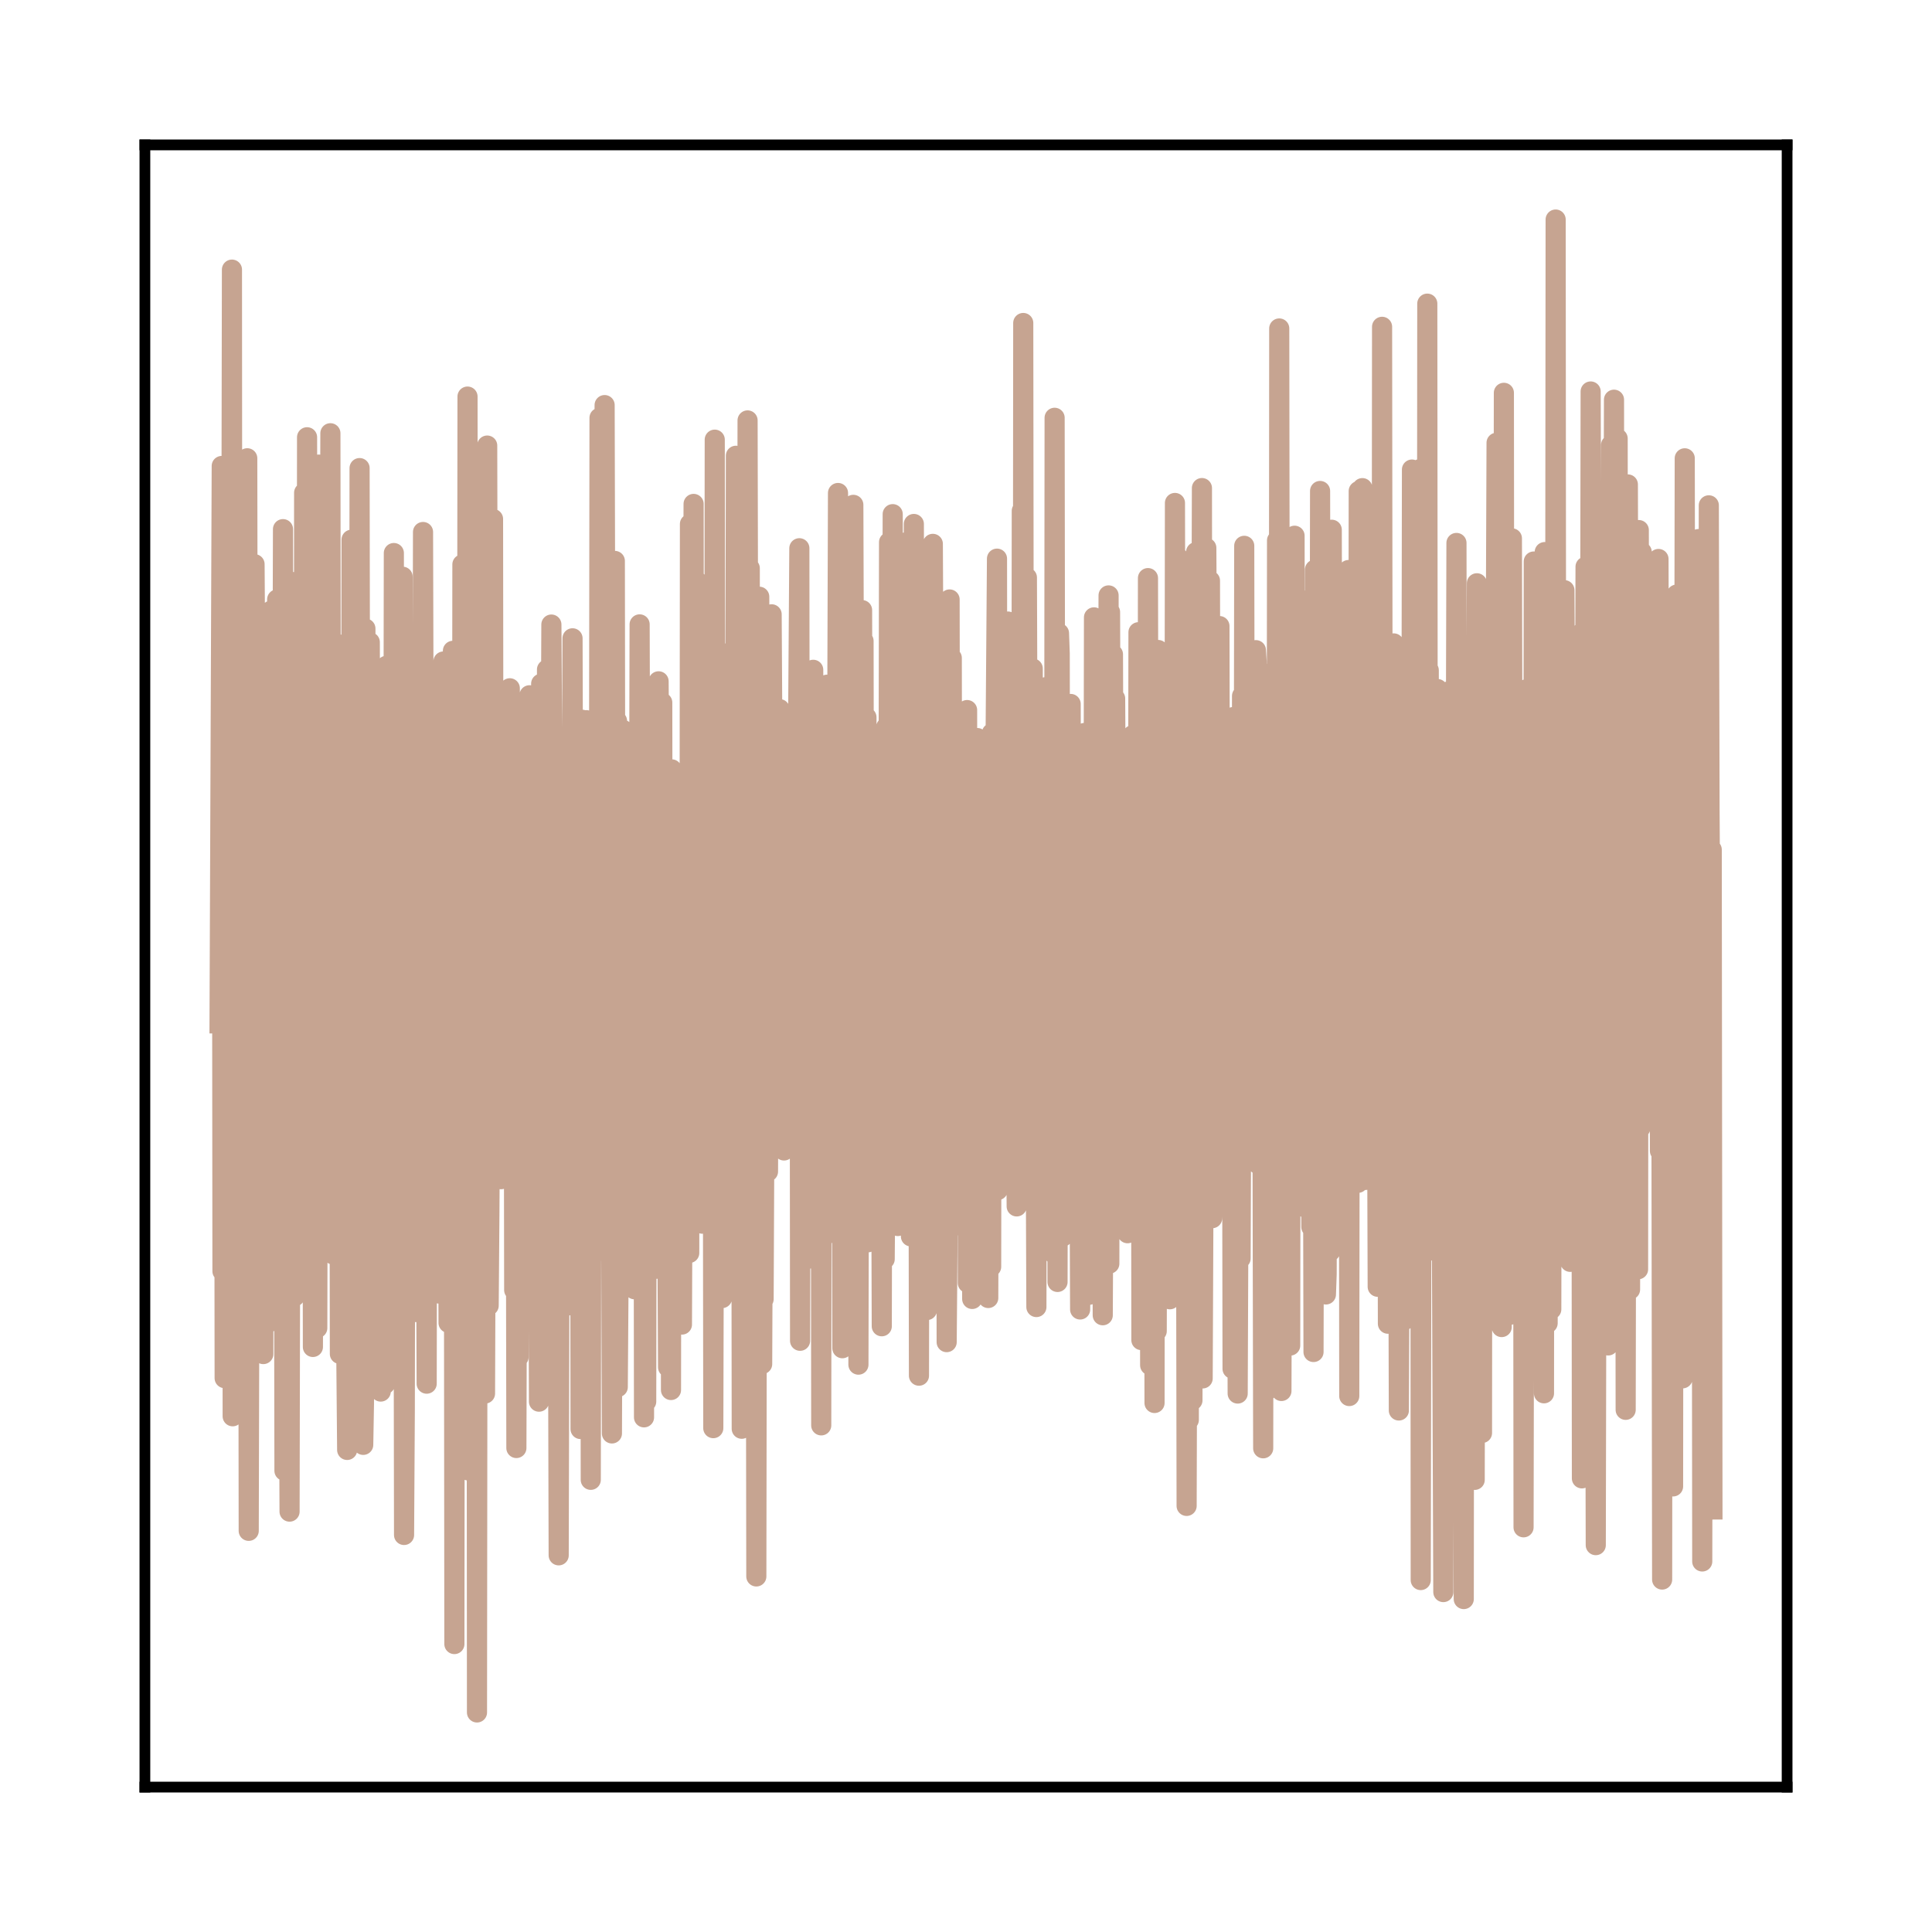 <?xml version="1.0" encoding="utf-8" standalone="no"?>
<!DOCTYPE svg PUBLIC "-//W3C//DTD SVG 1.1//EN"
  "http://www.w3.org/Graphics/SVG/1.1/DTD/svg11.dtd">
<svg xmlns:xlink="http://www.w3.org/1999/xlink" width="144pt" height="144pt" viewBox="0 0 144 144" xmlns="http://www.w3.org/2000/svg" version="1.1">
 <defs>
  <style type="text/css">*{stroke-linejoin: round; stroke-linecap: butt}</style>
 </defs>
 <g id="figure_1">
  <g id="patch_1">
   <path d="M 0 144 
L 144 144 
L 144 0 
L 0 0 
L 0 144 
z
" style="fill: none"/>
  </g>
  <g id="axes_1">
   <g id="patch_2">
    <path d="M 10.8 133.2 
L 133.2 133.2 
L 133.2 10.8 
L 10.8 10.8 
L 10.8 133.2 
z
" style="fill: none"/>
   </g>
   <g id="matplotlib.axis_1"/>
   <g id="matplotlib.axis_2"/>
   <g id="line2d_1">
    <path d="M 16.364 76.279 
L 16.527 34.731 
L 16.581 94.747 
L 16.635 91.446 
L 16.69 53.326 
L 16.744 102.717 
L 16.799 62.618 
L 16.853 82.091 
L 16.907 51.992 
L 16.962 101.759 
L 17.016 63.104 
L 17.07 63.906 
L 17.125 83.107 
L 17.179 80.724 
L 17.288 20.096 
L 17.342 105.56 
L 17.396 65.267 
L 17.668 101.901 
L 17.777 50.1 
L 17.886 93.04 
L 18.049 48.265 
L 18.157 80.631 
L 18.212 51.475 
L 18.266 53.829 
L 18.375 70.581 
L 18.429 34.157 
L 18.484 71.188 
L 18.538 114.099 
L 18.592 92.061 
L 18.701 84.572 
L 18.755 58.694 
L 18.81 77.015 
L 18.864 86.692 
L 18.919 80.731 
L 18.973 42.052 
L 19.027 50.193 
L 19.19 66.732 
L 19.245 46.57 
L 19.408 90.817 
L 19.516 82.117 
L 19.571 63.098 
L 19.625 100.924 
L 19.68 54.455 
L 19.734 89.91 
L 19.843 47.806 
L 19.897 74.477 
L 19.951 73.512 
L 20.006 98.581 
L 20.06 93.375 
L 20.223 45.507 
L 20.277 88.917 
L 20.332 88.714 
L 20.386 52.798 
L 20.441 63.796 
L 20.495 57.474 
L 20.604 90.004 
L 20.658 44.678 
L 20.712 56.472 
L 20.93 95.859 
L 21.093 39.44 
L 21.202 109.622 
L 21.256 63.65 
L 21.31 75.67 
L 21.365 93.934 
L 21.419 73.049 
L 21.582 112.667 
L 21.691 60.133 
L 21.745 94.128 
L 21.8 43.382 
L 21.854 44.032 
L 21.908 45.678 
L 21.963 96.628 
L 22.017 69.131 
L 22.126 57.615 
L 22.234 92.204 
L 22.289 80.817 
L 22.343 64.751 
L 22.397 71.975 
L 22.452 89.051 
L 22.506 64.914 
L 22.561 69.775 
L 22.615 95.04 
L 22.669 36.725 
L 22.724 63.738 
L 22.778 89.285 
L 22.832 89.058 
L 22.887 32.591 
L 22.941 75.36 
L 22.995 45.463 
L 23.05 92.716 
L 23.104 75.035 
L 23.267 63.173 
L 23.322 100.394 
L 23.376 79.847 
L 23.43 43.267 
L 23.485 58.339 
L 23.539 75.559 
L 23.593 55.316 
L 23.648 98.985 
L 23.702 73.077 
L 23.756 34.629 
L 23.811 82.26 
L 23.865 79.655 
L 24.028 60.742 
L 24.083 67.578 
L 24.191 47.014 
L 24.463 81.411 
L 24.626 32.292 
L 24.681 83.192 
L 24.735 65.644 
L 24.844 93.509 
L 24.952 72.154 
L 25.007 84.387 
L 25.061 77.74 
L 25.115 73.735 
L 25.17 48.007 
L 25.224 69.174 
L 25.279 65.333 
L 25.333 100.912 
L 25.387 94.629 
L 25.442 57.158 
L 25.496 84.296 
L 25.55 85.891 
L 25.605 71.887 
L 25.659 83.594 
L 25.876 108.069 
L 25.985 49.315 
L 26.04 82.862 
L 26.094 61.089 
L 26.148 80.957 
L 26.203 40.226 
L 26.257 77.843 
L 26.311 67.78 
L 26.366 88.879 
L 26.474 48.494 
L 26.529 53.354 
L 26.637 41.89 
L 26.746 83.154 
L 26.801 34.889 
L 26.855 69.84 
L 27.072 107.691 
L 27.127 104.608 
L 27.235 46.85 
L 27.344 89.369 
L 27.398 56.774 
L 27.453 99.182 
L 27.507 73.637 
L 27.562 47.864 
L 27.616 67.587 
L 27.833 72.903 
L 27.888 68.624 
L 27.942 78.752 
L 28.051 56.013 
L 28.105 66.582 
L 28.268 93.249 
L 28.323 76.02 
L 28.377 103.718 
L 28.431 95.608 
L 28.54 84.862 
L 28.703 103.157 
L 28.812 49.622 
L 28.866 80.268 
L 29.138 65.342 
L 29.192 53.576 
L 29.301 74.241 
L 29.355 41.221 
L 29.41 88.166 
L 29.464 61.131 
L 29.518 60.49 
L 29.573 86.19 
L 29.627 50.689 
L 29.682 89.778 
L 29.736 47.029 
L 29.79 79.518 
L 29.845 57.196 
L 29.899 62.182 
L 29.953 61.737 
L 30.008 42.986 
L 30.116 114.407 
L 30.171 105.056 
L 30.225 71.818 
L 30.28 80.53 
L 30.497 54.566 
L 30.551 66.5 
L 30.606 79.422 
L 30.714 52.742 
L 30.823 89.455 
L 30.932 54.644 
L 31.041 97.795 
L 31.095 51.318 
L 31.149 55.62 
L 31.204 67.097 
L 31.258 61.433 
L 31.312 65.231 
L 31.367 96.373 
L 31.421 85.717 
L 31.53 39.653 
L 31.584 59.772 
L 31.638 61.849 
L 31.802 103.13 
L 31.856 67.263 
L 31.91 70.382 
L 31.965 70.031 
L 32.073 65.213 
L 32.128 79.434 
L 32.182 66.56 
L 32.236 68.114 
L 32.291 64.411 
L 32.4 90.565 
L 32.454 68.727 
L 32.508 72.371 
L 32.563 72.426 
L 32.671 55.422 
L 32.726 96.413 
L 32.78 68.28 
L 32.889 91.188 
L 33.052 49.305 
L 33.106 54.446 
L 33.215 95.647 
L 33.269 55.658 
L 33.324 83.347 
L 33.378 77.495 
L 33.432 98.599 
L 33.487 81.062 
L 33.65 60.523 
L 33.704 69.524 
L 33.758 48.509 
L 33.813 66.146 
L 33.867 122.538 
L 33.922 64.288 
L 33.976 68.715 
L 34.03 49.712 
L 34.085 64.771 
L 34.139 63.906 
L 34.193 66.585 
L 34.248 61.897 
L 34.411 92.781 
L 34.465 42.069 
L 34.52 59.24 
L 34.628 83.246 
L 34.683 74.626 
L 34.737 88.178 
L 34.791 84.315 
L 34.846 29.559 
L 34.9 109.599 
L 34.954 83.273 
L 35.009 53.614 
L 35.063 101.72 
L 35.117 77.987 
L 35.172 60.475 
L 35.226 95.27 
L 35.281 64.196 
L 35.335 90.516 
L 35.498 45.262 
L 35.552 127.636 
L 35.607 73.202 
L 35.77 48.801 
L 35.824 83.606 
L 35.878 36.296 
L 35.933 58.786 
L 35.987 91.039 
L 36.042 63.975 
L 36.096 44.259 
L 36.15 103.866 
L 36.205 88.109 
L 36.259 78.247 
L 36.313 33.21 
L 36.368 60.485 
L 36.422 97.314 
L 36.476 90.385 
L 36.585 70.806 
L 36.64 79.793 
L 36.694 78.83 
L 36.748 38.682 
L 36.803 86.29 
L 36.857 56.138 
L 36.911 53.939 
L 36.966 86.049 
L 37.02 61.751 
L 37.074 71.162 
L 37.129 52.444 
L 37.292 81.036 
L 37.346 87.89 
L 37.455 57.543 
L 37.509 82.913 
L 37.564 69 
L 37.727 80.637 
L 37.781 84.211 
L 37.998 51.301 
L 38.053 78.99 
L 38.107 57.451 
L 38.162 69.068 
L 38.216 54.717 
L 38.27 60.33 
L 38.325 96.154 
L 38.379 80.141 
L 38.433 76.1 
L 38.488 107.926 
L 38.596 69.794 
L 38.651 101.142 
L 38.705 60.854 
L 38.76 73.114 
L 38.814 95.165 
L 38.868 73.94 
L 38.923 64.132 
L 38.977 89.026 
L 39.031 55.064 
L 39.086 58.482 
L 39.14 92.808 
L 39.194 73.689 
L 39.249 64.854 
L 39.412 84.475 
L 39.466 51.822 
L 39.521 77.939 
L 39.575 56.029 
L 39.629 92.954 
L 39.684 81.777 
L 39.792 64.803 
L 39.847 65.806 
L 39.901 81.796 
L 40.01 59.657 
L 40.173 104.472 
L 40.336 50.959 
L 40.39 93.98 
L 40.445 76.372 
L 40.499 79.34 
L 40.553 88.575 
L 40.662 67.129 
L 40.716 83.119 
L 40.771 49.901 
L 40.88 50.125 
L 40.934 77.176 
L 40.988 71.377 
L 41.097 46.551 
L 41.26 73.09 
L 41.314 93.661 
L 41.369 87.915 
L 41.423 83.141 
L 41.477 68.389 
L 41.532 75.613 
L 41.641 115.925 
L 41.749 73.144 
L 41.804 88.033 
L 41.858 82.354 
L 41.967 87.958 
L 42.13 68.956 
L 42.238 71.203 
L 42.293 97.311 
L 42.347 81.747 
L 42.402 71.888 
L 42.456 90.994 
L 42.51 84.915 
L 42.673 47.576 
L 42.728 66.327 
L 42.836 55.007 
L 42.891 64.143 
L 42.945 62.625 
L 43 61.173 
L 43.054 66.29 
L 43.163 66.265 
L 43.217 61.139 
L 43.271 106.511 
L 43.326 63.681 
L 43.38 53.645 
L 43.434 79.052 
L 43.489 69.415 
L 43.597 79.985 
L 43.652 95.817 
L 43.706 53.678 
L 43.761 65.609 
L 43.815 92.526 
L 43.869 74.993 
L 43.924 83.023 
L 43.978 67.029 
L 44.032 110.297 
L 44.087 76.35 
L 44.141 62.968 
L 44.195 69.031 
L 44.358 66.635 
L 44.413 77.56 
L 44.467 68.118 
L 44.522 54.101 
L 44.576 77.421 
L 44.63 75.823 
L 44.685 31.143 
L 44.739 63.221 
L 44.793 93.227 
L 44.848 63.282 
L 44.902 57.124 
L 44.956 73.437 
L 45.065 30.193 
L 45.174 73.396 
L 45.228 60.086 
L 45.283 77.077 
L 45.337 60.966 
L 45.391 65.209 
L 45.446 61.088 
L 45.609 106.84 
L 45.826 41.809 
L 45.881 81.027 
L 45.935 68.109 
L 45.989 53.734 
L 46.044 103.387 
L 46.098 95.85 
L 46.207 82.967 
L 46.315 56.912 
L 46.37 72.161 
L 46.424 54.395 
L 46.478 72.275 
L 46.533 79.347 
L 46.587 71.847 
L 46.642 84.465 
L 46.75 61.046 
L 46.805 82.139 
L 46.859 58.343 
L 46.913 94.156 
L 46.968 86.951 
L 47.185 63.912 
L 47.294 96.094 
L 47.348 60.499 
L 47.403 74.342 
L 47.457 74.814 
L 47.511 67.65 
L 47.566 89.167 
L 47.674 46.538 
L 47.783 83.986 
L 47.837 77.228 
L 47.892 82.571 
L 47.946 63.456 
L 48.001 105.64 
L 48.055 79.602 
L 48.109 59.62 
L 48.164 104.466 
L 48.218 72.468 
L 48.272 59.13 
L 48.327 67.607 
L 48.381 67.534 
L 48.435 91.58 
L 48.49 72.36 
L 48.598 73.695 
L 48.653 65.407 
L 48.707 82.097 
L 48.762 59.205 
L 48.816 78.3 
L 48.87 94.572 
L 49.033 57.184 
L 49.088 50.782 
L 49.305 83.126 
L 49.36 52.363 
L 49.414 92.056 
L 49.468 81.568 
L 49.631 68.549 
L 49.794 101.906 
L 49.957 60.696 
L 50.012 103.603 
L 50.066 57.345 
L 50.121 81.899 
L 50.175 95.41 
L 50.338 71.619 
L 50.392 88.54 
L 50.447 75.346 
L 50.501 80.884 
L 50.555 65.187 
L 50.61 69.738 
L 50.664 83.066 
L 50.718 65.439 
L 50.827 98.724 
L 50.936 70.043 
L 50.99 85.364 
L 51.045 79.157 
L 51.099 66.818 
L 51.208 84.555 
L 51.262 68.96 
L 51.316 76.46 
L 51.371 93.39 
L 51.425 39.056 
L 51.48 53.938 
L 51.534 77.775 
L 51.588 68.031 
L 51.697 37.56 
L 51.751 83.298 
L 51.806 67.909 
L 51.86 67.325 
L 51.969 43.344 
L 52.077 76.321 
L 52.132 66.858 
L 52.186 75.151 
L 52.241 77.046 
L 52.295 46.102 
L 52.349 91.206 
L 52.404 50.379 
L 52.567 90.363 
L 52.675 59.214 
L 52.838 82.605 
L 52.947 60.029 
L 53.002 79.77 
L 53.056 77.837 
L 53.11 62.382 
L 53.165 106.445 
L 53.219 84.866 
L 53.273 32.77 
L 53.328 78.966 
L 53.491 61.345 
L 53.6 80.637 
L 53.654 76.831 
L 53.708 68.942 
L 53.763 76.268 
L 53.817 96.752 
L 53.926 68.574 
L 53.98 69.261 
L 54.197 49.496 
L 54.252 95.933 
L 54.306 65.862 
L 54.361 59.241 
L 54.415 63.631 
L 54.469 93.121 
L 54.524 71.949 
L 54.632 48.439 
L 54.687 53.253 
L 54.741 88.428 
L 54.85 33.971 
L 54.958 78.9 
L 55.013 71.13 
L 55.067 87.66 
L 55.122 80.038 
L 55.23 58.125 
L 55.285 106.49 
L 55.339 57.453 
L 55.393 58.439 
L 55.502 85.461 
L 55.556 67.369 
L 55.611 72.178 
L 55.665 72.388 
L 55.72 31.336 
L 55.828 81.243 
L 55.883 42.352 
L 55.937 85.35 
L 55.991 81.697 
L 56.1 60.359 
L 56.209 96.414 
L 56.317 78.994 
L 56.372 117.498 
L 56.426 81.64 
L 56.589 44.476 
L 56.752 85.173 
L 56.807 101.669 
L 56.861 87.744 
L 56.915 96.828 
L 57.078 59.352 
L 57.242 87.321 
L 57.405 48.499 
L 57.459 74.209 
L 57.513 45.788 
L 57.568 55.22 
L 57.622 78.236 
L 57.676 71.762 
L 57.731 75.751 
L 57.894 62.839 
L 57.948 82.387 
L 58.003 80.372 
L 58.111 52.855 
L 58.274 82.978 
L 58.329 67.5 
L 58.383 75.321 
L 58.437 85.749 
L 58.492 84.708 
L 58.601 55.485 
L 58.655 68.489 
L 58.709 58.277 
L 58.818 70.618 
L 58.872 68.287 
L 58.927 60.782 
L 58.981 69.499 
L 59.035 68.895 
L 59.09 54.128 
L 59.144 78.658 
L 59.253 77.596 
L 59.416 57.422 
L 59.47 56.595 
L 59.579 40.863 
L 59.633 99.933 
L 59.688 72.61 
L 59.742 77.888 
L 59.796 63.13 
L 59.851 93.306 
L 59.905 60.164 
L 59.959 62.648 
L 60.123 81.765 
L 60.177 63.424 
L 60.34 93.805 
L 60.449 69.043 
L 60.557 92.013 
L 60.612 49.923 
L 60.666 74.173 
L 60.721 69.904 
L 60.775 84.812 
L 60.829 54.065 
L 60.884 65.074 
L 60.992 87.134 
L 61.047 83.047 
L 61.101 55.788 
L 61.155 60.29 
L 61.21 106.238 
L 61.264 54.839 
L 61.318 80.055 
L 61.373 90.432 
L 61.427 62.358 
L 61.482 92.1 
L 61.536 73.229 
L 61.59 85.391 
L 61.645 51.034 
L 61.699 76.037 
L 61.808 55.355 
L 61.862 58.904 
L 61.971 83.561 
L 62.025 72.392 
L 62.134 79.247 
L 62.188 82.359 
L 62.243 69.696 
L 62.297 87.209 
L 62.46 36.745 
L 62.623 79.564 
L 62.677 68.916 
L 62.732 79.127 
L 62.786 100.488 
L 62.841 83.655 
L 62.895 98.895 
L 62.949 92.28 
L 63.058 94.596 
L 63.221 46.561 
L 63.33 75.594 
L 63.384 49.8 
L 63.438 52.374 
L 63.493 93.385 
L 63.547 71.707 
L 63.602 37.629 
L 63.765 87.6 
L 63.819 54.5 
L 63.873 70.244 
L 63.928 67.946 
L 63.982 101.712 
L 64.091 51.679 
L 64.145 59.916 
L 64.199 89.238 
L 64.254 45.474 
L 64.308 67.384 
L 64.363 47.771 
L 64.417 80.411 
L 64.471 80.118 
L 64.58 53.462 
L 64.689 92.593 
L 64.743 63.268 
L 64.797 70.934 
L 65.015 56.101 
L 65.178 81.555 
L 65.287 76.941 
L 65.341 55.55 
L 65.395 72.555 
L 65.45 71.993 
L 65.504 58.743 
L 65.558 63.101 
L 65.613 63.339 
L 65.722 98.851 
L 65.776 71.201 
L 65.83 74.524 
L 65.885 76.848 
L 65.939 93.849 
L 65.993 87.372 
L 66.048 54.207 
L 66.102 56.058 
L 66.156 71.207 
L 66.211 71.142 
L 66.265 40.411 
L 66.319 67.007 
L 66.374 58.045 
L 66.428 72.516 
L 66.483 62.077 
L 66.537 38.322 
L 66.646 74.551 
L 66.754 54.192 
L 66.917 91.38 
L 67.081 58.15 
L 67.135 86.782 
L 67.189 60.373 
L 67.244 80.594 
L 67.298 76.612 
L 67.461 40.44 
L 67.624 78.144 
L 67.678 72.223 
L 67.733 75.217 
L 67.787 72.798 
L 67.842 72.985 
L 67.896 92.153 
L 67.95 40.68 
L 68.005 43.854 
L 68.059 80.097 
L 68.113 39.054 
L 68.168 75.466 
L 68.276 61.879 
L 68.331 72.987 
L 68.385 63.88 
L 68.439 69.134 
L 68.494 102.535 
L 68.548 68.892 
L 68.603 88.289 
L 68.657 72.142 
L 68.711 82.855 
L 68.766 82.133 
L 68.929 60.481 
L 69.037 60.203 
L 69.092 97.643 
L 69.146 59.306 
L 69.201 71.17 
L 69.255 82.416 
L 69.309 76.719 
L 69.364 52.897 
L 69.418 89.607 
L 69.472 77.496 
L 69.527 40.537 
L 69.581 51.861 
L 69.635 80.188 
L 69.69 75.897 
L 69.744 74.697 
L 69.798 46.826 
L 69.962 85.543 
L 70.125 59.649 
L 70.179 53.729 
L 70.233 95.879 
L 70.288 75.188 
L 70.342 88.535 
L 70.505 66.204 
L 70.559 100.034 
L 70.614 93.429 
L 70.777 44.681 
L 70.831 76.254 
L 70.886 67.545 
L 70.94 49.039 
L 70.994 87.119 
L 71.049 79.47 
L 71.157 67.486 
L 71.212 70.501 
L 71.266 78.366 
L 71.321 59.341 
L 71.375 72.409 
L 71.429 60.468 
L 71.484 91.337 
L 71.538 71.677 
L 71.647 83.456 
L 71.701 65.271 
L 71.755 67.197 
L 71.864 81.915 
L 71.918 58.305 
L 71.973 80.456 
L 72.082 52.924 
L 72.136 95.625 
L 72.245 94.938 
L 72.408 77.534 
L 72.462 96.816 
L 72.516 56.998 
L 72.571 78.772 
L 72.679 59.773 
L 72.734 71.598 
L 72.843 55.01 
L 73.114 84.91 
L 73.169 74.709 
L 73.223 93.525 
L 73.277 60.662 
L 73.332 72.008 
L 73.441 82.646 
L 73.495 70.122 
L 73.658 96.745 
L 73.767 61.482 
L 73.821 81.139 
L 73.875 94.417 
L 73.93 54.646 
L 73.984 83.963 
L 74.31 41.639 
L 74.365 88.701 
L 74.419 80.903 
L 74.473 86.117 
L 74.528 62.836 
L 74.582 71.366 
L 74.691 79.02 
L 74.745 47.925 
L 74.799 64.721 
L 74.854 74.365 
L 74.908 70.084 
L 74.963 70.85 
L 75.126 46.327 
L 75.18 78.353 
L 75.234 77.656 
L 75.343 52.346 
L 75.506 81.455 
L 75.561 69.002 
L 75.615 84.149 
L 75.669 64.358 
L 75.724 82.489 
L 75.778 89.918 
L 75.832 62.772 
L 75.887 77.057 
L 75.941 87.902 
L 75.995 84.196 
L 76.104 85.127 
L 76.158 38.077 
L 76.213 85.188 
L 76.267 24.074 
L 76.322 70.822 
L 76.376 63.555 
L 76.43 69.088 
L 76.485 80.5 
L 76.539 43.046 
L 76.593 58.482 
L 76.648 82.539 
L 76.702 82.35 
L 76.756 61.684 
L 76.811 68.332 
L 76.865 83.07 
L 76.974 49.829 
L 77.028 67.371 
L 77.083 55.454 
L 77.246 97.419 
L 77.3 74.636 
L 77.354 76.191 
L 77.409 87.318 
L 77.517 56.302 
L 77.626 86.53 
L 77.681 79.973 
L 77.735 90.757 
L 77.952 51.217 
L 78.007 82.821 
L 78.061 67.706 
L 78.115 78.949 
L 78.17 63.347 
L 78.224 81.147 
L 78.278 75.123 
L 78.442 56.983 
L 78.55 93.448 
L 78.605 31.14 
L 78.659 74.163 
L 78.713 47.166 
L 78.768 58.38 
L 78.822 95.549 
L 78.876 66.008 
L 78.931 47.197 
L 78.985 48.713 
L 79.039 84.44 
L 79.094 67.986 
L 79.148 63.949 
L 79.203 92.177 
L 79.257 81.852 
L 79.42 59.541 
L 79.529 87.635 
L 79.583 55.248 
L 79.692 55.79 
L 79.746 75.086 
L 79.801 52.469 
L 79.855 77.284 
L 79.909 64.506 
L 79.964 65.108 
L 80.072 56.714 
L 80.235 88.344 
L 80.344 58.821 
L 80.507 97.6 
L 80.67 74.968 
L 80.779 86.202 
L 80.833 54.632 
L 80.888 66.963 
L 81.051 88.424 
L 81.105 71.594 
L 81.159 96.51 
L 81.214 90.123 
L 81.268 68.481 
L 81.323 96.235 
L 81.377 81.621 
L 81.431 75.516 
L 81.486 77.246 
L 81.54 46.015 
L 81.594 82.557 
L 81.649 58.144 
L 81.703 77.918 
L 81.757 46.25 
L 81.812 88.365 
L 81.866 82.447 
L 81.921 75.129 
L 81.975 46.599 
L 82.029 91.105 
L 82.084 75.145 
L 82.138 78.993 
L 82.192 98.031 
L 82.355 64.965 
L 82.41 57.806 
L 82.464 87.736 
L 82.627 44.379 
L 82.682 94.186 
L 82.736 45.621 
L 82.899 91.039 
L 82.953 48.77 
L 83.008 65.535 
L 83.062 67.966 
L 83.116 52.063 
L 83.279 80.994 
L 83.334 57.91 
L 83.388 70.382 
L 83.551 79.268 
L 83.66 58.152 
L 83.714 72.501 
L 83.769 60.837 
L 83.877 58.271 
L 84.041 91.917 
L 84.149 59.563 
L 84.312 88.797 
L 84.367 81.227 
L 84.421 54.797 
L 84.475 61.273 
L 84.584 90.064 
L 84.747 58.146 
L 84.802 79.891 
L 84.856 47.122 
L 84.91 79.047 
L 84.965 80.787 
L 85.019 51.984 
L 85.073 99.882 
L 85.128 73.05 
L 85.182 76.943 
L 85.236 89.02 
L 85.345 57.011 
L 85.399 69.94 
L 85.454 63.031 
L 85.508 84.239 
L 85.563 43.089 
L 85.617 70.716 
L 85.671 60.65 
L 85.726 101.756 
L 85.78 86.969 
L 85.834 89.294 
L 85.943 60.868 
L 85.997 74.405 
L 86.052 104.57 
L 86.106 56.929 
L 86.161 66.696 
L 86.215 99.212 
L 86.269 79.438 
L 86.324 48.448 
L 86.378 66.041 
L 86.432 92.855 
L 86.487 61.388 
L 86.541 91.668 
L 86.595 67.054 
L 86.65 80.775 
L 86.704 86.519 
L 86.922 52.275 
L 87.085 82.73 
L 87.139 66.303 
L 87.193 96.839 
L 87.248 82.063 
L 87.302 81.208 
L 87.411 58.907 
L 87.465 62.428 
L 87.519 80.427 
L 87.574 37.488 
L 87.628 68.663 
L 87.737 74.911 
L 87.791 41.532 
L 87.846 56.503 
L 87.9 58.275 
L 87.954 57.868 
L 88.063 88.074 
L 88.172 68.097 
L 88.226 70.551 
L 88.28 86.443 
L 88.335 61.459 
L 88.389 80.283 
L 88.444 112.241 
L 88.552 72.704 
L 88.607 105.832 
L 88.661 55.668 
L 88.715 60.937 
L 88.77 61.646 
L 88.878 104.375 
L 88.933 64.751 
L 88.987 77.711 
L 89.096 89.315 
L 89.15 41.148 
L 89.205 71.115 
L 89.259 65.637 
L 89.313 69.789 
L 89.368 72.98 
L 89.422 89.043 
L 89.585 36.378 
L 89.639 102.739 
L 89.694 89.832 
L 89.748 59.173 
L 89.803 81.417 
L 89.911 40.833 
L 89.966 50.657 
L 90.129 86.634 
L 90.183 43.277 
L 90.237 68.283 
L 90.346 90.797 
L 90.455 88.012 
L 90.509 57.179 
L 90.564 65.72 
L 90.618 68.119 
L 90.672 47.385 
L 90.727 87.854 
L 90.781 87.594 
L 90.89 46.664 
L 90.944 73.815 
L 90.998 73.808 
L 91.107 59.606 
L 91.27 79.138 
L 91.325 61.761 
L 91.379 74.162 
L 91.433 69.634 
L 91.488 89.507 
L 91.542 63.772 
L 91.596 70.647 
L 91.651 65.465 
L 91.705 73.847 
L 91.759 66.215 
L 91.814 64.559 
L 91.868 102.021 
L 91.923 53.445 
L 91.977 70.216 
L 92.031 69.678 
L 92.086 67.97 
L 92.14 68.537 
L 92.249 103.866 
L 92.303 90.522 
L 92.412 69.749 
L 92.466 93.799 
L 92.52 79.119 
L 92.575 51.872 
L 92.629 70.73 
L 92.684 77.989 
L 92.738 40.683 
L 92.792 74.909 
L 92.847 80.604 
L 92.901 70.275 
L 92.955 71.533 
L 93.118 81.201 
L 93.227 55.207 
L 93.282 63.859 
L 93.336 62.603 
L 93.39 84.895 
L 93.445 63.695 
L 93.499 79.645 
L 93.608 48.46 
L 93.662 49.299 
L 93.771 86.776 
L 93.825 86.483 
L 93.879 81.075 
L 93.934 82.349 
L 93.988 51.278 
L 94.043 55.879 
L 94.151 107.947 
L 94.206 63.241 
L 94.26 74.379 
L 94.314 103.77 
L 94.477 58.243 
L 94.64 103.394 
L 94.749 67.693 
L 94.804 76.82 
L 94.967 54.395 
L 95.021 64.198 
L 95.075 49.832 
L 95.13 89.732 
L 95.184 40.279 
L 95.238 76.822 
L 95.293 94.178 
L 95.347 24.482 
L 95.402 67.319 
L 95.456 67.673 
L 95.51 103.675 
L 95.565 85.122 
L 95.673 71.87 
L 95.836 88.057 
L 95.945 48.817 
L 96.108 94.569 
L 96.163 100.289 
L 96.217 52.279 
L 96.271 66.108 
L 96.326 66.344 
L 96.489 39.931 
L 96.543 84.09 
L 96.597 82.231 
L 96.652 44.466 
L 96.706 81.58 
L 96.76 65.023 
L 96.815 86.096 
L 96.869 57.205 
L 96.924 72.575 
L 96.978 83.7 
L 97.032 73.135 
L 97.087 47.501 
L 97.141 82.97 
L 97.195 68.227 
L 97.25 60.324 
L 97.358 90.043 
L 97.467 71.339 
L 97.522 76.475 
L 97.576 58.378 
L 97.63 68.323 
L 97.739 91.451 
L 97.848 76.413 
L 97.902 100.77 
L 97.956 78.225 
L 98.011 42.456 
L 98.119 90.453 
L 98.228 58.076 
L 98.337 71.895 
L 98.391 36.595 
L 98.446 65.618 
L 98.554 45.723 
L 98.717 86.15 
L 98.772 73.232 
L 98.826 96.481 
L 98.88 94.973 
L 98.989 49.76 
L 99.152 93.265 
L 99.261 39.484 
L 99.37 89.503 
L 99.424 61.596 
L 99.478 76.964 
L 99.696 47.498 
L 99.859 71.693 
L 99.968 49.336 
L 100.131 85.631 
L 100.239 62.344 
L 100.294 82.102 
L 100.348 44.308 
L 100.403 60.183 
L 100.457 83.649 
L 100.511 42.487 
L 100.566 104.052 
L 100.62 56.806 
L 100.729 55.196 
L 100.783 83.327 
L 100.837 69.736 
L 100.892 62.133 
L 100.946 87.473 
L 101 75.221 
L 101.055 75.77 
L 101.109 74.198 
L 101.218 88.16 
L 101.272 36.599 
L 101.327 72.114 
L 101.381 73.923 
L 101.435 83.341 
L 101.544 36.383 
L 101.762 87.946 
L 101.816 84.269 
L 101.87 50.722 
L 101.925 64.374 
L 102.033 59.248 
L 102.142 66.942 
L 102.196 52.97 
L 102.251 68.207 
L 102.305 62.547 
L 102.359 52.2 
L 102.414 80.275 
L 102.468 64.058 
L 102.523 72.098 
L 102.577 63.278 
L 102.686 95.908 
L 102.794 70.364 
L 102.849 72.002 
L 102.957 83.54 
L 103.012 24.359 
L 103.066 70.368 
L 103.12 70.456 
L 103.175 76.99 
L 103.229 61.268 
L 103.284 76.697 
L 103.338 78.807 
L 103.392 69.526 
L 103.447 98.661 
L 103.501 66.452 
L 103.61 67.532 
L 103.718 51.964 
L 103.773 81.396 
L 103.827 76.26 
L 103.882 47.956 
L 103.936 54.608 
L 104.099 77.348 
L 104.153 65.021 
L 104.262 105.129 
L 104.425 68.531 
L 104.479 51.768 
L 104.643 98.42 
L 104.697 95.541 
L 104.751 54.895 
L 104.806 76.409 
L 104.86 81.712 
L 104.914 62.364 
L 104.969 83.078 
L 105.023 67.36 
L 105.077 53.501 
L 105.132 57.369 
L 105.186 67.481 
L 105.24 34.998 
L 105.295 65.26 
L 105.349 64.732 
L 105.512 94.824 
L 105.567 41.168 
L 105.621 96.237 
L 105.73 74.984 
L 105.838 34.965 
L 105.893 117.768 
L 105.947 84.576 
L 106.002 60.933 
L 106.056 80.044 
L 106.11 68.883 
L 106.165 74.809 
L 106.273 59.773 
L 106.328 93.302 
L 106.382 22.632 
L 106.436 89.915 
L 106.491 49.956 
L 106.545 84.564 
L 106.599 66.721 
L 106.654 68.477 
L 106.763 69.201 
L 106.817 77.21 
L 106.926 51.913 
L 106.98 74.135 
L 107.089 73.369 
L 107.143 51.357 
L 107.197 73.11 
L 107.252 58.985 
L 107.306 86.732 
L 107.36 64.658 
L 107.578 118.664 
L 107.632 62.4 
L 107.687 81.575 
L 107.958 51.536 
L 108.013 112.842 
L 108.067 75.396 
L 108.122 92.201 
L 108.285 53.026 
L 108.339 53.155 
L 108.393 74.61 
L 108.448 53.163 
L 108.502 59.247 
L 108.556 40.469 
L 108.611 81.953 
L 108.665 62.017 
L 108.719 62.455 
L 108.774 99.609 
L 108.828 66.619 
L 108.883 82.99 
L 108.937 64.41 
L 109.1 119.184 
L 109.154 57.647 
L 109.209 57.729 
L 109.372 75.939 
L 109.426 49.851 
L 109.48 67.328 
L 109.535 54.552 
L 109.752 86.966 
L 109.807 70.638 
L 109.861 76.087 
L 109.915 110.301 
L 109.97 76.533 
L 110.078 43.475 
L 110.242 84.882 
L 110.296 67.328 
L 110.35 79.222 
L 110.405 73.965 
L 110.459 106.807 
L 110.513 44.382 
L 110.568 48.709 
L 110.622 84.509 
L 110.676 71.302 
L 110.731 44.619 
L 110.894 86.446 
L 110.948 45.261 
L 111.003 73.724 
L 111.057 48.023 
L 111.166 96.918 
L 111.22 93.14 
L 111.274 64.886 
L 111.329 89.335 
L 111.546 33.002 
L 111.709 90.392 
L 111.872 38.712 
L 111.927 98.911 
L 111.981 44.682 
L 112.035 73.614 
L 112.09 29.279 
L 112.144 84.639 
L 112.198 79.364 
L 112.253 75.846 
L 112.362 51.321 
L 112.525 98.003 
L 112.688 40.125 
L 112.796 86.443 
L 112.851 59.864 
L 112.905 69.65 
L 112.959 71.405 
L 113.014 78.133 
L 113.068 66.834 
L 113.123 69.032 
L 113.177 67.971 
L 113.231 89.718 
L 113.286 89.005 
L 113.503 54.512 
L 113.557 113.836 
L 113.612 81.754 
L 113.666 80.747 
L 113.775 81.596 
L 113.829 51.352 
L 113.884 90.093 
L 113.938 86.547 
L 113.992 51.974 
L 114.047 52.279 
L 114.101 76.149 
L 114.155 72.734 
L 114.21 67.007 
L 114.264 92.176 
L 114.318 41.852 
L 114.373 85.009 
L 114.482 72.228 
L 114.536 85.106 
L 114.699 43.609 
L 114.808 88.868 
L 114.916 55.616 
L 115.079 103.848 
L 115.134 41.149 
L 115.188 74.172 
L 115.243 97.3 
L 115.297 60.573 
L 115.351 98.627 
L 115.514 46.628 
L 115.569 62.754 
L 115.623 97.59 
L 115.677 65.098 
L 115.732 86.693 
L 115.786 65.687 
L 115.895 76.035 
L 115.949 16.364 
L 116.004 85.499 
L 116.058 78.425 
L 116.112 68.317 
L 116.275 82.298 
L 116.384 69.878 
L 116.493 89.005 
L 116.602 43.989 
L 116.765 75.58 
L 116.928 51.392 
L 117.036 94.05 
L 117.091 73.933 
L 117.145 92.201 
L 117.199 56.706 
L 117.254 64.446 
L 117.308 71.046 
L 117.363 53.059 
L 117.417 88.392 
L 117.471 54.637 
L 117.526 61.724 
L 117.58 86.153 
L 117.634 71.039 
L 117.689 68.541 
L 117.743 90.524 
L 117.852 48.643 
L 117.906 110.188 
L 117.96 47.096 
L 118.015 54.228 
L 118.069 92.484 
L 118.124 61.254 
L 118.178 42.239 
L 118.232 87.378 
L 118.287 63.741 
L 118.341 64.044 
L 118.395 55.991 
L 118.45 67.607 
L 118.504 61.088 
L 118.558 29.179 
L 118.721 86.784 
L 118.776 55.829 
L 118.83 69.255 
L 118.939 115.165 
L 118.993 87.851 
L 119.048 37.683 
L 119.102 67.649 
L 119.156 62.105 
L 119.265 94.579 
L 119.319 76.459 
L 119.374 75.043 
L 119.483 61.557 
L 119.537 83.603 
L 119.591 71.401 
L 119.7 97.262 
L 119.754 93.941 
L 119.809 51.652 
L 119.863 100.28 
L 119.917 78.201 
L 119.972 63.663 
L 120.026 79.09 
L 120.08 33.168 
L 120.135 33.385 
L 120.189 36.613 
L 120.244 50.015 
L 120.298 29.792 
L 120.352 86.548 
L 120.407 61.058 
L 120.461 58.964 
L 120.515 80.728 
L 120.57 32.684 
L 120.624 88.521 
L 120.733 88.406 
L 120.787 49.807 
L 120.841 66.642 
L 120.896 65.516 
L 120.95 92.028 
L 121.113 54.006 
L 121.168 105.08 
L 121.222 73.293 
L 121.276 73.079 
L 121.331 36.108 
L 121.385 58.151 
L 121.439 39.31 
L 121.494 96.114 
L 121.548 74.854 
L 121.603 86.507 
L 121.657 66.568 
L 121.711 86.995 
L 121.766 88.569 
L 121.874 50.715 
L 121.929 85.359 
L 121.983 49.051 
L 122.037 58.996 
L 122.092 94.604 
L 122.146 39.509 
L 122.2 78.635 
L 122.255 84.082 
L 122.364 41.143 
L 122.418 68.98 
L 122.527 64.731 
L 122.69 83.192 
L 122.744 54.717 
L 122.798 75.047 
L 122.853 80.923 
L 122.961 45.511 
L 123.125 65.675 
L 123.179 43.756 
L 123.233 68.458 
L 123.288 60.666 
L 123.396 52.547 
L 123.451 77.697 
L 123.505 60.067 
L 123.559 60.625 
L 123.614 41.663 
L 123.723 85.784 
L 123.777 63.032 
L 123.831 78.775 
L 123.886 117.73 
L 123.94 55.963 
L 123.994 86.49 
L 124.212 67.127 
L 124.32 84.177 
L 124.375 81.007 
L 124.429 80.522 
L 124.484 61.61 
L 124.538 67.954 
L 124.701 110.788 
L 124.755 56.608 
L 124.81 63.786 
L 124.864 66.888 
L 124.918 98.001 
L 124.973 44.316 
L 125.027 85.142 
L 125.081 74.072 
L 125.136 84.099 
L 125.19 80.692 
L 125.245 91.222 
L 125.353 67.904 
L 125.408 102.733 
L 125.462 99.725 
L 125.571 34.16 
L 125.625 73.927 
L 125.679 69.258 
L 125.843 100.737 
L 125.897 44.795 
L 125.951 57.063 
L 126.006 84.814 
L 126.114 84.261 
L 126.169 75.923 
L 126.223 80.3 
L 126.277 88.396 
L 126.44 52.543 
L 126.495 77.022 
L 126.549 59.486 
L 126.604 40.177 
L 126.767 95.108 
L 126.821 65.146 
L 126.875 116.382 
L 126.93 79.738 
L 126.984 75.227 
L 127.093 92.998 
L 127.147 62.603 
L 127.201 97.49 
L 127.256 73.591 
L 127.31 75.538 
L 127.365 37.665 
L 127.419 60.339 
L 127.528 77.983 
L 127.582 63.327 
L 127.636 112.509 
L 127.636 112.509 
" clip-path="url(#p42f8c3bb47)" style="fill: none; stroke: #c6a491; stroke-width: 1.5; stroke-linecap: square"/>
   </g>
   <g id="patch_3">
    <path d="M 10.8 133.2 
L 10.8 10.8 
" style="fill: none; stroke: #000000; stroke-width: 0.8; stroke-linejoin: miter; stroke-linecap: square"/>
   </g>
   <g id="patch_4">
    <path d="M 133.2 133.2 
L 133.2 10.8 
" style="fill: none; stroke: #000000; stroke-width: 0.8; stroke-linejoin: miter; stroke-linecap: square"/>
   </g>
   <g id="patch_5">
    <path d="M 10.8 133.2 
L 133.2 133.2 
" style="fill: none; stroke: #000000; stroke-width: 0.8; stroke-linejoin: miter; stroke-linecap: square"/>
   </g>
   <g id="patch_6">
    <path d="M 10.8 10.8 
L 133.2 10.8 
" style="fill: none; stroke: #000000; stroke-width: 0.8; stroke-linejoin: miter; stroke-linecap: square"/>
   </g>
  </g>
 </g>
 <defs>
  <clipPath id="p42f8c3bb47">
   <rect x="10.8" y="10.8" width="122.4" height="122.4"/>
  </clipPath>
 </defs>
</svg>

